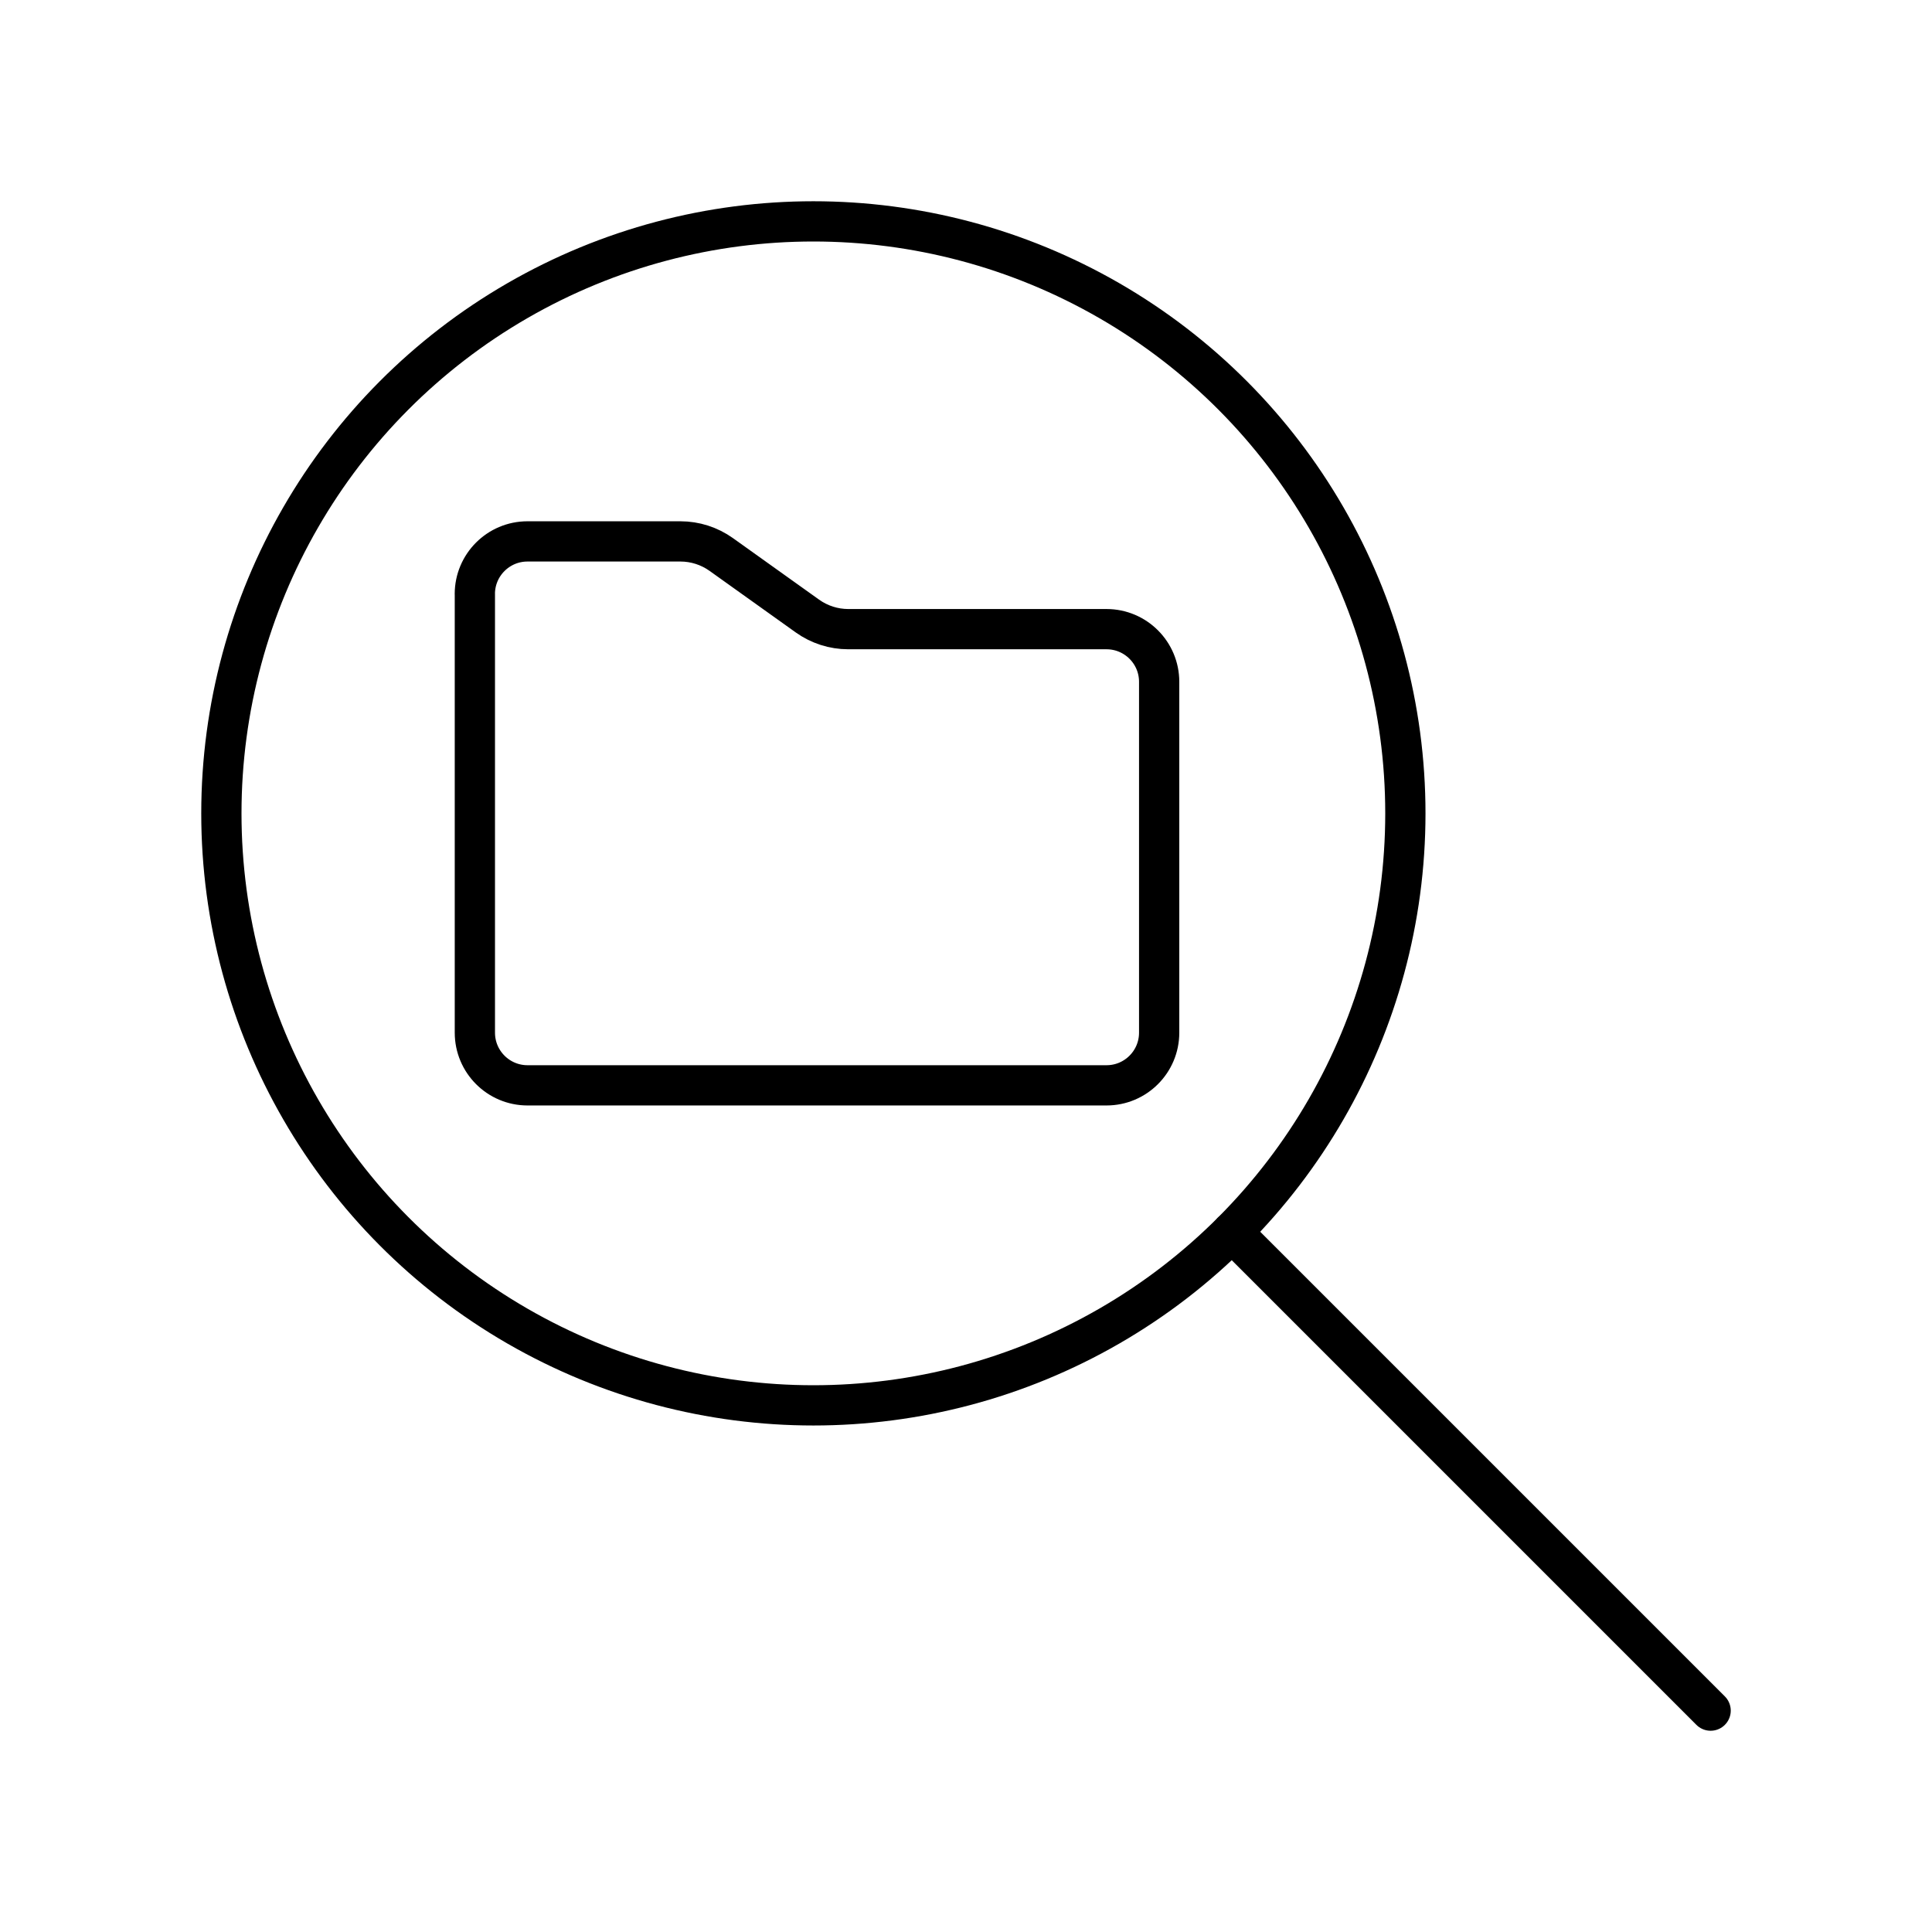 <?xml version="1.0" encoding="UTF-8"?><svg id="a" xmlns="http://www.w3.org/2000/svg" viewBox="0 0 48 48"><defs><style>.d{fill:none;stroke:#000;stroke-linecap:round;stroke-linejoin:round;}</style></defs><g id="b"><circle class="d" cx="20.208" cy="20.208" r="14.708"/><line class="d" x1="42.5" y1="42.5" x2="30.608" y2="30.608"/></g><g id="c"><path class="d" d="m11.797,14.759c0-.722.586-1.308,1.308-1.308h3.8c.363,0,.718.114,1.014.325l2.142,1.53c.296.211.65.325,1.014.325h6.416c.722,0,1.308.586,1.308,1.308v8.718c0,.722-.586,1.308-1.308,1.308h-14.385c-.722,0-1.308-.586-1.308-1.308v-10.898Z"/></g></svg>